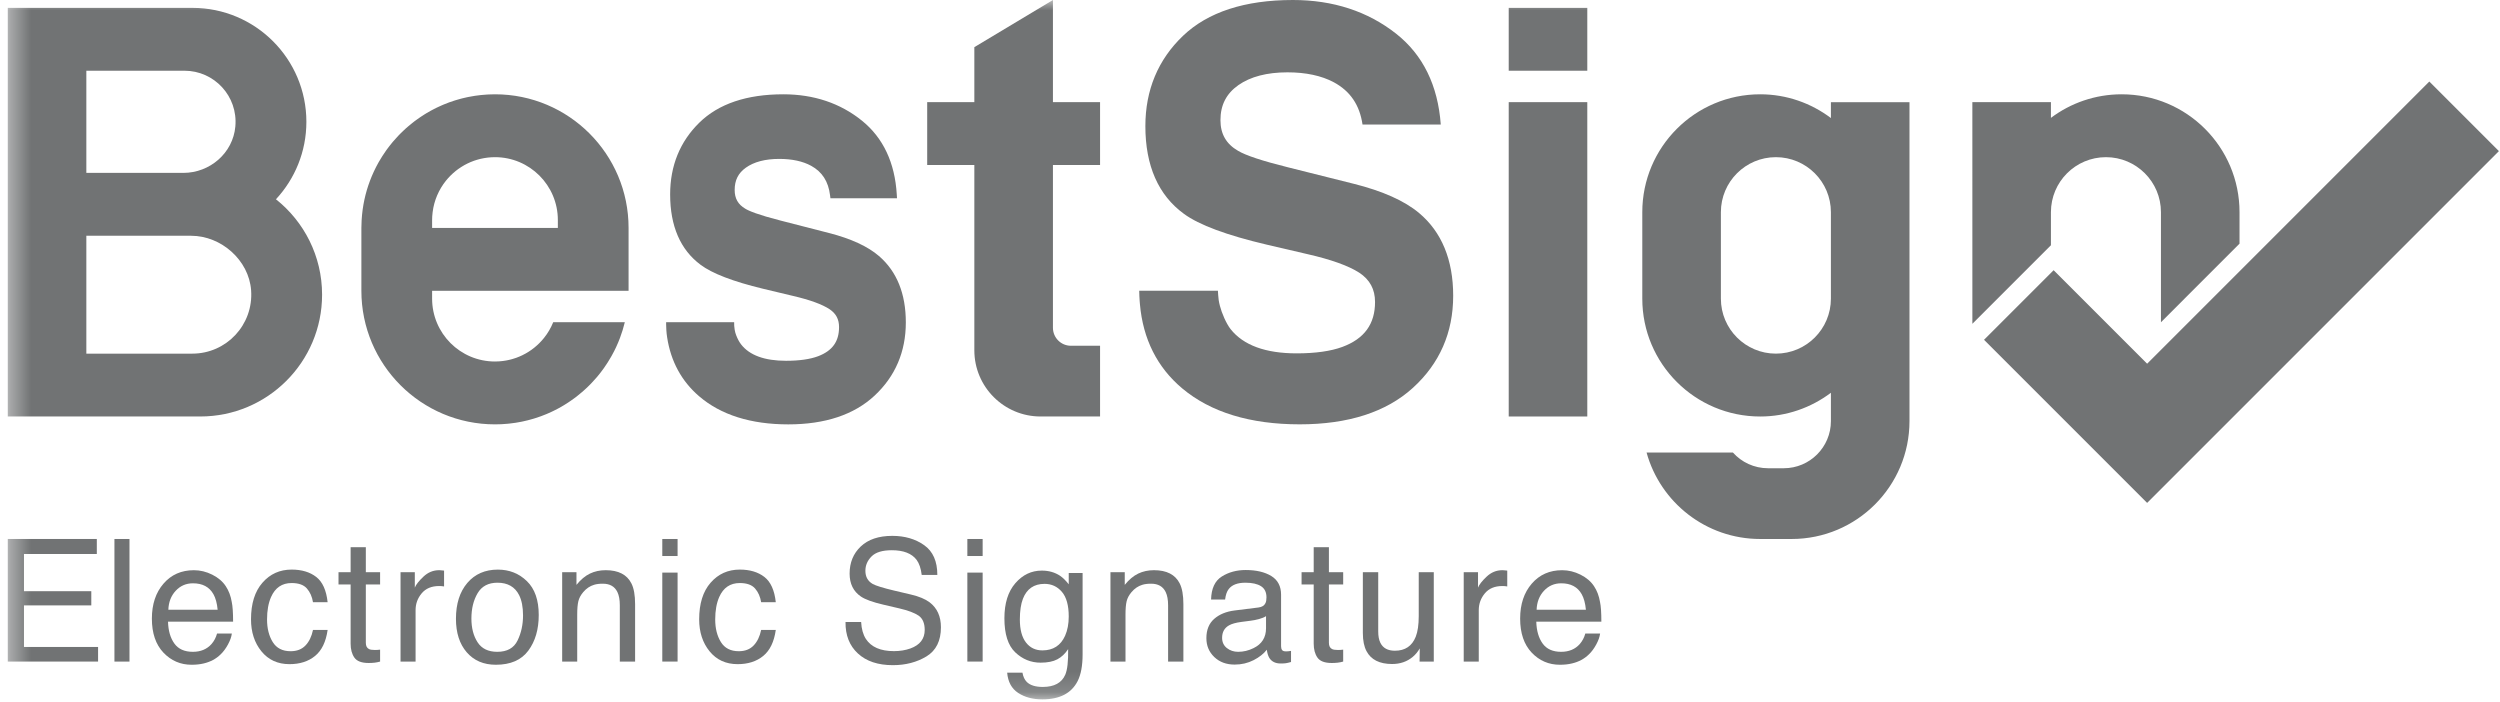 <svg width="121" height="34" viewBox="0 0 121 34" fill="none" xmlns="http://www.w3.org/2000/svg">
<path fill-rule="evenodd" clip-rule="evenodd" d="M103.921 17.604L99.395 13.078L96.027 16.446L103.921 24.34L120.947 7.314L117.579 3.946L103.921 17.604Z" fill="#717374"/>
<path fill-rule="evenodd" clip-rule="evenodd" d="M85.953 17.116C84.483 17.116 83.291 15.924 83.291 14.454V12.171V11.03V10.27C83.291 8.799 84.483 7.607 85.953 7.607C87.424 7.607 88.615 8.799 88.616 10.27V14.454C88.615 15.925 87.424 17.116 85.953 17.116ZM92.419 4.945H88.616V5.713C87.661 4.995 86.479 4.564 85.193 4.564C82.042 4.564 79.487 7.119 79.487 10.27V11.03V12.171V14.454C79.487 17.605 82.042 20.159 85.193 20.159C86.479 20.159 87.661 19.728 88.616 19.01V20.381C88.616 21.642 87.594 22.663 86.334 22.663H85.573C84.897 22.663 84.29 22.369 83.873 21.903H79.694C80.36 24.314 82.569 26.087 85.193 26.087H86.714C89.865 26.087 92.419 23.532 92.419 20.381V4.945Z" fill="#717374"/>
<path fill-rule="evenodd" clip-rule="evenodd" d="M68.682 10.309C67.981 9.72 66.915 9.244 65.516 8.894L62.324 8.094C61.103 7.79 60.294 7.523 59.921 7.299C59.348 6.968 59.07 6.483 59.07 5.816C59.07 5.085 59.354 4.53 59.938 4.12C60.525 3.709 61.324 3.501 62.312 3.501C63.202 3.501 63.956 3.662 64.553 3.98C65.35 4.409 65.806 5.078 65.946 6.026H69.733C69.595 4.131 68.869 2.653 67.573 1.631C66.199 0.548 64.518 0 62.577 0C60.251 0 58.461 0.583 57.257 1.734C56.049 2.888 55.436 4.359 55.436 6.104C55.436 8.02 56.064 9.448 57.303 10.35C58.03 10.886 59.378 11.387 61.311 11.841L63.28 12.3C64.421 12.56 65.265 12.862 65.787 13.198C66.302 13.537 66.552 14.002 66.552 14.617C66.552 15.684 66.035 16.396 64.969 16.791C64.407 16.998 63.662 17.103 62.756 17.103C61.252 17.103 60.178 16.709 59.562 15.931C59.347 15.658 59.127 15.137 59.046 14.811L59.038 14.781C59.019 14.703 58.996 14.613 58.985 14.527C58.966 14.389 58.949 14.146 58.947 14.072H55.138C55.137 14.188 55.152 14.469 55.159 14.559C55.159 14.559 55.168 14.683 55.172 14.719C55.32 16.411 56.011 17.785 57.223 18.801C58.599 19.954 60.51 20.538 62.905 20.538C65.251 20.538 67.095 19.945 68.383 18.773C69.678 17.597 70.334 16.097 70.334 14.316C70.334 12.576 69.778 11.228 68.682 10.309Z" fill="#717374"/>
<path fill-rule="evenodd" clip-rule="evenodd" d="M42.542 12.392C42 11.925 41.187 11.55 40.125 11.278L37.778 10.675C36.686 10.396 36.246 10.209 36.068 10.099C35.72 9.893 35.558 9.605 35.558 9.194C35.558 8.724 35.729 8.382 36.096 8.118C36.49 7.835 37.036 7.691 37.717 7.691C38.336 7.691 38.856 7.804 39.262 8.026C39.795 8.319 40.093 8.785 40.174 9.448L40.193 9.595H43.415L43.404 9.414C43.313 7.874 42.746 6.672 41.721 5.843C40.671 4.994 39.389 4.564 37.912 4.564C36.144 4.564 34.777 5.025 33.849 5.935C32.911 6.853 32.435 8.023 32.435 9.411C32.435 10.941 32.93 12.085 33.904 12.812C34.463 13.235 35.481 13.626 36.932 13.976L38.381 14.322C39.196 14.512 39.792 14.729 40.153 14.967C40.465 15.178 40.61 15.453 40.61 15.831C40.61 16.53 40.288 16.978 39.597 17.241C39.207 17.388 38.684 17.462 38.044 17.462C37.007 17.462 36.275 17.195 35.868 16.667C35.779 16.551 35.701 16.406 35.634 16.234C35.603 16.154 35.573 16.059 35.559 15.964C35.539 15.834 35.526 15.693 35.533 15.595H32.241C32.242 15.614 32.237 15.771 32.251 15.975C32.258 16.094 32.271 16.21 32.289 16.325C32.467 17.489 32.985 18.446 33.835 19.177C34.887 20.081 36.34 20.54 38.153 20.54C39.934 20.54 41.339 20.072 42.329 19.149C43.333 18.214 43.842 17.021 43.842 15.604C43.842 14.214 43.404 13.133 42.542 12.392Z" fill="#717374"/>
<mask id="mask0_6558_5023" style="mask-type:luminance" maskUnits="userSpaceOnUse" x="0" y="0" width="121" height="34">
<path d="M0.376 33.85H120.947V0H0.376V33.85Z" fill="#00A161"/>
</mask>
<g mask="url(#mask0_6558_5023)">
<path fill-rule="evenodd" clip-rule="evenodd" d="M73.022 20.158H76.825V4.944H73.022V20.158Z" fill="#717374"/>
</g>
<mask id="mask1_6558_5023" style="mask-type:luminance" maskUnits="userSpaceOnUse" x="0" y="0" width="121" height="34">
<path d="M0.376 33.85H120.947V0H0.376V33.85Z" fill="#00A161"/>
</mask>
<g mask="url(#mask1_6558_5023)">
<path fill-rule="evenodd" clip-rule="evenodd" d="M73.022 3.423H76.825V0.381H73.022V3.423Z" fill="#717374"/>
</g>
<mask id="mask2_6558_5023" style="mask-type:luminance" maskUnits="userSpaceOnUse" x="0" y="0" width="121" height="34">
<path d="M0.376 33.85H120.947V0H0.376V33.85Z" fill="#00A161"/>
</mask>
<g mask="url(#mask2_6558_5023)">
<path fill-rule="evenodd" clip-rule="evenodd" d="M50.962 0L47.158 2.282V4.944H44.876V7.987H47.158V16.953C47.158 18.724 48.593 20.158 50.363 20.158H53.243V16.735H51.834C51.352 16.735 50.962 16.345 50.962 15.862V7.987H53.243V4.944H50.962V0Z" fill="#717374"/>
</g>
<mask id="mask3_6558_5023" style="mask-type:luminance" maskUnits="userSpaceOnUse" x="0" y="0" width="121" height="34">
<path d="M0.376 33.85H120.947V0H0.376V33.85Z" fill="#00A161"/>
</mask>
<g mask="url(#mask3_6558_5023)">
<path fill-rule="evenodd" clip-rule="evenodd" d="M9.309 17.116H4.179V11.411H4.438H8.926H8.929C8.929 11.411 8.93 11.411 8.931 11.411H9.251C10.71 11.411 12.049 12.597 12.154 14.052C12.274 15.723 10.955 17.116 9.309 17.116ZM4.179 3.423H8.929C10.369 3.423 11.521 4.654 11.391 6.12C11.278 7.404 10.162 8.368 8.873 8.368H4.288H4.179V3.423ZM13.356 9.645C14.269 8.661 14.829 7.344 14.829 5.896C14.829 2.85 12.359 0.381 9.314 0.381H9.312H4.179H0.376V3.423V8.368V11.411V17.116V20.158H4.179H9.693C12.949 20.158 15.589 17.519 15.589 14.263C15.589 12.392 14.716 10.725 13.356 9.645Z" fill="#717374"/>
</g>
<mask id="mask4_6558_5023" style="mask-type:luminance" maskUnits="userSpaceOnUse" x="0" y="0" width="121" height="34">
<path d="M0.376 33.85H120.947V0H0.376V33.85Z" fill="#00A161"/>
</mask>
<g mask="url(#mask4_6558_5023)">
<path fill-rule="evenodd" clip-rule="evenodd" d="M27 11.031H20.914V10.65C20.914 10.588 20.916 10.525 20.92 10.463C20.921 10.459 20.921 10.453 20.922 10.447C20.926 10.387 20.931 10.329 20.939 10.27C21.01 9.698 21.24 9.176 21.582 8.748C21.721 8.575 21.879 8.418 22.052 8.278C22.054 8.277 22.056 8.275 22.058 8.273C22.098 8.241 22.138 8.211 22.179 8.181C22.185 8.177 22.192 8.173 22.198 8.168C22.235 8.141 22.274 8.116 22.313 8.091C22.321 8.085 22.329 8.08 22.337 8.075C22.375 8.051 22.414 8.027 22.454 8.005C22.462 8 22.469 7.996 22.477 7.991C22.521 7.967 22.565 7.944 22.61 7.922C22.613 7.92 22.617 7.918 22.621 7.916C22.72 7.868 22.821 7.824 22.926 7.787C22.935 7.784 22.944 7.781 22.953 7.777C22.995 7.763 23.036 7.749 23.078 7.737C23.094 7.732 23.111 7.727 23.127 7.723C23.163 7.713 23.198 7.703 23.234 7.694C23.253 7.69 23.273 7.685 23.292 7.681C23.326 7.673 23.36 7.667 23.395 7.66C23.415 7.656 23.436 7.652 23.456 7.649C23.491 7.643 23.525 7.638 23.56 7.634C23.58 7.631 23.601 7.628 23.621 7.626C23.659 7.622 23.697 7.619 23.735 7.616C23.753 7.615 23.77 7.613 23.788 7.612C23.844 7.609 23.9 7.607 23.957 7.607C25.637 7.607 27 8.97 27 10.65V11.031ZM23.957 4.564C23.856 4.564 23.755 4.567 23.655 4.572C23.624 4.574 23.594 4.576 23.563 4.577C23.492 4.582 23.421 4.587 23.351 4.594C23.318 4.597 23.286 4.6 23.253 4.603C23.177 4.611 23.101 4.621 23.026 4.632C23.003 4.635 22.98 4.638 22.958 4.642C22.862 4.656 22.766 4.673 22.672 4.693C22.646 4.698 22.621 4.704 22.595 4.709C22.525 4.724 22.456 4.74 22.387 4.757C22.354 4.766 22.321 4.774 22.287 4.783C22.224 4.8 22.161 4.818 22.098 4.837C22.067 4.846 22.036 4.855 22.005 4.865C21.916 4.893 21.828 4.923 21.741 4.954C21.723 4.961 21.705 4.968 21.687 4.975C21.616 5.002 21.546 5.029 21.477 5.058C21.443 5.072 21.409 5.087 21.375 5.102C21.322 5.125 21.269 5.149 21.216 5.174C21.181 5.19 21.145 5.207 21.11 5.224C21.056 5.251 21.002 5.279 20.948 5.307C20.918 5.323 20.888 5.338 20.858 5.355C20.782 5.396 20.706 5.44 20.632 5.484C20.596 5.506 20.561 5.528 20.526 5.55C20.483 5.578 20.44 5.605 20.398 5.633C20.359 5.658 20.322 5.684 20.284 5.71C20.245 5.737 20.207 5.764 20.169 5.792C20.131 5.819 20.093 5.846 20.056 5.874C20.016 5.905 19.976 5.937 19.936 5.969C19.872 6.02 19.809 6.071 19.748 6.124C19.717 6.151 19.686 6.177 19.655 6.204C19.616 6.24 19.577 6.275 19.539 6.312C19.511 6.337 19.484 6.363 19.457 6.389C19.418 6.428 19.379 6.466 19.341 6.505C19.318 6.528 19.296 6.551 19.274 6.574C19.188 6.664 19.105 6.756 19.025 6.851C19.017 6.86 19.009 6.869 19.002 6.878C18.963 6.925 18.925 6.972 18.887 7.02C18.869 7.043 18.851 7.066 18.833 7.089C18.796 7.137 18.76 7.185 18.724 7.234C18.709 7.256 18.693 7.277 18.678 7.299C18.557 7.47 18.445 7.646 18.34 7.828C18.331 7.845 18.321 7.862 18.311 7.879C18.28 7.935 18.249 7.993 18.219 8.05C18.208 8.072 18.197 8.093 18.186 8.115C18.157 8.173 18.127 8.233 18.099 8.293C18.094 8.304 18.089 8.315 18.084 8.326C18.02 8.464 17.961 8.605 17.907 8.748V8.748C17.683 9.34 17.545 9.972 17.505 10.632C17.504 10.639 17.503 10.646 17.503 10.652C17.496 10.777 17.491 10.903 17.491 11.03V14.073C17.491 17.645 20.386 20.539 23.957 20.539C24.058 20.539 24.159 20.536 24.259 20.532C24.289 20.53 24.32 20.528 24.351 20.526C24.422 20.522 24.492 20.517 24.563 20.51C24.596 20.507 24.628 20.504 24.661 20.5C24.737 20.492 24.813 20.483 24.888 20.471C24.91 20.468 24.933 20.465 24.956 20.462C25.052 20.447 25.147 20.43 25.242 20.411C25.268 20.406 25.293 20.399 25.319 20.394C25.389 20.379 25.458 20.363 25.527 20.346C25.56 20.338 25.593 20.329 25.626 20.32C25.69 20.303 25.753 20.285 25.816 20.267C25.847 20.257 25.878 20.248 25.909 20.238C25.997 20.21 26.086 20.181 26.173 20.149C26.191 20.142 26.209 20.135 26.227 20.128C26.297 20.102 26.367 20.075 26.437 20.046C26.471 20.032 26.505 20.017 26.539 20.002C26.592 19.979 26.645 19.954 26.698 19.93C26.733 19.913 26.769 19.896 26.804 19.879C26.858 19.852 26.912 19.825 26.966 19.797C26.996 19.78 27.026 19.765 27.056 19.749C27.132 19.707 27.207 19.664 27.282 19.619C27.317 19.598 27.352 19.575 27.388 19.553C27.431 19.526 27.474 19.498 27.516 19.471C27.554 19.445 27.592 19.419 27.63 19.393C27.669 19.367 27.707 19.34 27.745 19.312C27.783 19.285 27.82 19.258 27.858 19.23C27.898 19.198 27.938 19.166 27.978 19.134C28.042 19.084 28.105 19.032 28.166 18.979C28.197 18.953 28.228 18.927 28.258 18.899C28.298 18.864 28.337 18.828 28.375 18.792C28.403 18.767 28.43 18.741 28.457 18.714C28.496 18.676 28.535 18.638 28.573 18.599C28.596 18.576 28.618 18.552 28.64 18.529C28.725 18.439 28.808 18.347 28.889 18.253C28.897 18.244 28.905 18.235 28.912 18.226C28.951 18.178 28.989 18.131 29.027 18.084C29.045 18.061 29.063 18.038 29.081 18.015C29.118 17.967 29.154 17.919 29.19 17.869C29.205 17.848 29.221 17.826 29.236 17.805C29.357 17.634 29.469 17.457 29.573 17.275C29.583 17.259 29.593 17.241 29.602 17.224C29.634 17.169 29.665 17.111 29.694 17.053C29.706 17.032 29.717 17.011 29.728 16.989C29.757 16.93 29.787 16.871 29.815 16.811C29.82 16.8 29.825 16.788 29.83 16.777C29.894 16.64 29.953 16.499 30.007 16.355C30.1 16.108 30.178 15.855 30.241 15.595H26.776C26.664 15.87 26.515 16.127 26.331 16.355C26.192 16.529 26.035 16.686 25.862 16.825C25.86 16.827 25.857 16.829 25.855 16.831C25.816 16.862 25.776 16.892 25.735 16.922C25.729 16.927 25.722 16.931 25.716 16.936C25.678 16.962 25.64 16.988 25.601 17.013C25.593 17.018 25.585 17.023 25.577 17.029C25.539 17.053 25.5 17.076 25.46 17.099C25.452 17.103 25.444 17.108 25.437 17.112C25.393 17.137 25.349 17.16 25.304 17.181C25.301 17.183 25.297 17.186 25.293 17.188C25.194 17.236 25.093 17.279 24.988 17.317C24.979 17.32 24.97 17.323 24.96 17.326C24.919 17.34 24.878 17.354 24.836 17.366C24.82 17.372 24.803 17.376 24.787 17.381C24.751 17.391 24.716 17.401 24.68 17.409C24.66 17.414 24.641 17.418 24.622 17.422C24.588 17.43 24.554 17.437 24.519 17.444C24.499 17.448 24.478 17.451 24.458 17.454C24.423 17.46 24.389 17.465 24.354 17.47C24.333 17.472 24.313 17.475 24.292 17.477C24.255 17.482 24.217 17.485 24.179 17.488C24.161 17.488 24.144 17.491 24.126 17.491C24.07 17.494 24.014 17.497 23.957 17.497C22.276 17.497 20.914 16.134 20.914 14.454V14.074H26.506H30.423V11.03C30.423 7.459 27.528 4.564 23.957 4.564Z" fill="#717374"/>
</g>
<mask id="mask5_6558_5023" style="mask-type:luminance" maskUnits="userSpaceOnUse" x="0" y="0" width="121" height="34">
<path d="M0.376 33.85H120.947V0H0.376V33.85Z" fill="#00A161"/>
</mask>
<g mask="url(#mask5_6558_5023)">
<path fill-rule="evenodd" clip-rule="evenodd" d="M102.688 4.564C101.404 4.564 100.219 4.989 99.265 5.705V4.944H95.462L95.463 15.672L99.265 11.87V10.269C99.265 8.799 100.457 7.607 101.928 7.607C103.398 7.607 104.59 8.799 104.59 10.27V15.597L108.393 11.794V10.27C108.393 7.119 105.839 4.564 102.688 4.564Z" fill="#717374"/>
</g>
<mask id="mask6_6558_5023" style="mask-type:luminance" maskUnits="userSpaceOnUse" x="0" y="0" width="121" height="34">
<path d="M0.376 33.85H120.947V0H0.376V33.85Z" fill="#888889"/>
</mask>
<g mask="url(#mask6_6558_5023)">
<path fill-rule="evenodd" clip-rule="evenodd" d="M0.376 26.086H4.686V26.813H1.16V28.614H4.419V29.301H1.16V31.313H4.747V32.02H0.376V26.086Z" fill="#717374"/>
</g>
<mask id="mask7_6558_5023" style="mask-type:luminance" maskUnits="userSpaceOnUse" x="0" y="0" width="121" height="34">
<path d="M0.376 33.85H120.947V0H0.376V33.85Z" fill="#888889"/>
</mask>
<g mask="url(#mask7_6558_5023)">
<path fill-rule="evenodd" clip-rule="evenodd" d="M5.539 32.021H6.267V26.087H5.539V32.021Z" fill="#717374"/>
</g>
<mask id="mask8_6558_5023" style="mask-type:luminance" maskUnits="userSpaceOnUse" x="0" y="0" width="121" height="34">
<path d="M0.376 33.85H120.947V0H0.376V33.85Z" fill="#888889"/>
</mask>
<g mask="url(#mask8_6558_5023)">
<path fill-rule="evenodd" clip-rule="evenodd" d="M10.534 29.512C10.504 29.197 10.436 28.945 10.329 28.757C10.131 28.407 9.801 28.232 9.339 28.232C9.007 28.232 8.729 28.352 8.505 28.593C8.28 28.834 8.161 29.141 8.148 29.512H10.534ZM10.273 27.814C10.56 27.958 10.778 28.144 10.928 28.373C11.073 28.591 11.169 28.846 11.217 29.137C11.26 29.336 11.282 29.654 11.282 30.09H8.132C8.145 30.53 8.248 30.883 8.441 31.149C8.633 31.415 8.932 31.548 9.336 31.548C9.712 31.548 10.014 31.422 10.238 31.171C10.364 31.025 10.453 30.856 10.505 30.664H11.221C11.202 30.822 11.139 30.999 11.033 31.195C10.926 31.39 10.808 31.55 10.677 31.673C10.457 31.889 10.186 32.034 9.862 32.11C9.688 32.153 9.492 32.174 9.272 32.174C8.737 32.174 8.282 31.978 7.91 31.587C7.538 31.195 7.351 30.646 7.351 29.94C7.351 29.246 7.539 28.681 7.914 28.248C8.289 27.814 8.779 27.598 9.385 27.598C9.69 27.598 9.986 27.67 10.273 27.814Z" fill="#717374"/>
</g>
<mask id="mask9_6558_5023" style="mask-type:luminance" maskUnits="userSpaceOnUse" x="0" y="0" width="121" height="34">
<path d="M0.376 33.85H120.947V0H0.376V33.85Z" fill="#888889"/>
</mask>
<g mask="url(#mask9_6558_5023)">
<path fill-rule="evenodd" clip-rule="evenodd" d="M15.305 27.924C15.611 28.161 15.795 28.569 15.857 29.148H15.149C15.106 28.881 15.008 28.66 14.854 28.483C14.7 28.307 14.454 28.219 14.114 28.219C13.65 28.219 13.319 28.445 13.119 28.896C12.99 29.19 12.925 29.552 12.925 29.982C12.925 30.415 13.017 30.779 13.2 31.075C13.383 31.371 13.672 31.519 14.065 31.519C14.367 31.519 14.607 31.427 14.783 31.243C14.96 31.06 15.082 30.808 15.149 30.489H15.857C15.776 31.062 15.574 31.482 15.25 31.747C14.927 32.012 14.513 32.145 14.009 32.145C13.443 32.145 12.991 31.938 12.654 31.525C12.317 31.112 12.149 30.595 12.149 29.976C12.149 29.216 12.333 28.625 12.703 28.203C13.072 27.78 13.542 27.568 14.114 27.568C14.602 27.568 14.999 27.687 15.305 27.924Z" fill="#717374"/>
</g>
<mask id="mask10_6558_5023" style="mask-type:luminance" maskUnits="userSpaceOnUse" x="0" y="0" width="121" height="34">
<path d="M0.376 33.85H120.947V0H0.376V33.85Z" fill="#888889"/>
</mask>
<g mask="url(#mask10_6558_5023)">
<path fill-rule="evenodd" clip-rule="evenodd" d="M16.97 26.486H17.706V27.694H18.397V28.288H17.706V31.111C17.706 31.262 17.757 31.363 17.86 31.414C17.916 31.444 18.011 31.459 18.143 31.459C18.178 31.459 18.216 31.458 18.256 31.456C18.296 31.454 18.344 31.45 18.397 31.443V32.02C18.314 32.044 18.227 32.062 18.137 32.073C18.046 32.083 17.949 32.089 17.844 32.089C17.504 32.089 17.274 32.002 17.152 31.828C17.031 31.655 16.97 31.429 16.97 31.152V28.288H16.384V27.694H16.97V26.486Z" fill="#717374"/>
</g>
<mask id="mask11_6558_5023" style="mask-type:luminance" maskUnits="userSpaceOnUse" x="0" y="0" width="121" height="34">
<path d="M0.376 33.85H120.947V0H0.376V33.85Z" fill="#888889"/>
</mask>
<g mask="url(#mask11_6558_5023)">
<path fill-rule="evenodd" clip-rule="evenodd" d="M19.386 27.694H20.077V28.441C20.134 28.296 20.273 28.118 20.494 27.91C20.715 27.701 20.969 27.597 21.258 27.597C21.271 27.597 21.294 27.598 21.327 27.601C21.359 27.604 21.414 27.609 21.493 27.617V28.384C21.449 28.376 21.41 28.371 21.373 28.368C21.337 28.366 21.297 28.364 21.254 28.364C20.887 28.364 20.606 28.482 20.409 28.718C20.212 28.953 20.114 29.225 20.114 29.532V32.02H19.386V27.694Z" fill="#717374"/>
</g>
<mask id="mask12_6558_5023" style="mask-type:luminance" maskUnits="userSpaceOnUse" x="0" y="0" width="121" height="34">
<path d="M0.376 33.85H120.947V0H0.376V33.85Z" fill="#888889"/>
</mask>
<g mask="url(#mask12_6558_5023)">
<path fill-rule="evenodd" clip-rule="evenodd" d="M25.049 31.001C25.227 30.637 25.315 30.231 25.315 29.785C25.315 29.381 25.251 29.053 25.123 28.8C24.921 28.402 24.572 28.203 24.076 28.203C23.636 28.203 23.316 28.373 23.116 28.712C22.916 29.051 22.816 29.459 22.816 29.938C22.816 30.398 22.916 30.781 23.116 31.088C23.316 31.395 23.633 31.548 24.068 31.548C24.545 31.548 24.872 31.366 25.049 31.001ZM25.501 28.126C25.884 28.497 26.075 29.043 26.075 29.765C26.075 30.462 25.907 31.037 25.57 31.492C25.232 31.947 24.709 32.174 24 32.174C23.408 32.174 22.938 31.973 22.59 31.571C22.242 31.169 22.068 30.628 22.068 29.95C22.068 29.224 22.252 28.645 22.618 28.215C22.985 27.784 23.478 27.569 24.096 27.569C24.65 27.569 25.118 27.755 25.501 28.126Z" fill="#717374"/>
</g>
<mask id="mask13_6558_5023" style="mask-type:luminance" maskUnits="userSpaceOnUse" x="0" y="0" width="121" height="34">
<path d="M0.376 33.85H120.947V0H0.376V33.85Z" fill="#888889"/>
</mask>
<g mask="url(#mask13_6558_5023)">
<path fill-rule="evenodd" clip-rule="evenodd" d="M27.209 27.694H27.901V28.308C28.105 28.055 28.322 27.873 28.552 27.762C28.781 27.652 29.035 27.597 29.316 27.597C29.93 27.597 30.346 27.811 30.561 28.239C30.68 28.473 30.739 28.809 30.739 29.245V32.02H29.999V29.293C29.999 29.029 29.96 28.817 29.882 28.655C29.752 28.386 29.518 28.251 29.178 28.251C29.006 28.251 28.864 28.269 28.754 28.304C28.554 28.363 28.379 28.481 28.228 28.659C28.107 28.802 28.028 28.949 27.992 29.101C27.955 29.254 27.937 29.471 27.937 29.754V32.02H27.209V27.694Z" fill="#717374"/>
</g>
<mask id="mask14_6558_5023" style="mask-type:luminance" maskUnits="userSpaceOnUse" x="0" y="0" width="121" height="34">
<path d="M0.376 33.85H120.947V0H0.376V33.85Z" fill="#888889"/>
</mask>
<g mask="url(#mask14_6558_5023)">
<path fill-rule="evenodd" clip-rule="evenodd" d="M32.055 32.02H32.795V27.714H32.055V32.02ZM32.055 26.911H32.795V26.087H32.055V26.911Z" fill="#717374"/>
</g>
<mask id="mask15_6558_5023" style="mask-type:luminance" maskUnits="userSpaceOnUse" x="0" y="0" width="121" height="34">
<path d="M0.376 33.85H120.947V0H0.376V33.85Z" fill="#888889"/>
</mask>
<g mask="url(#mask15_6558_5023)">
<path fill-rule="evenodd" clip-rule="evenodd" d="M36.996 27.924C37.302 28.161 37.486 28.569 37.548 29.148H36.84C36.797 28.881 36.699 28.66 36.545 28.483C36.391 28.307 36.145 28.219 35.805 28.219C35.341 28.219 35.01 28.445 34.81 28.896C34.681 29.19 34.616 29.552 34.616 29.982C34.616 30.415 34.708 30.779 34.891 31.075C35.074 31.371 35.363 31.519 35.756 31.519C36.058 31.519 36.298 31.427 36.474 31.243C36.651 31.06 36.773 30.808 36.84 30.489H37.548C37.467 31.062 37.265 31.482 36.941 31.747C36.618 32.012 36.204 32.145 35.7 32.145C35.134 32.145 34.682 31.938 34.345 31.525C34.008 31.112 33.84 30.595 33.84 29.976C33.84 29.216 34.024 28.625 34.394 28.203C34.763 27.78 35.234 27.568 35.805 27.568C36.293 27.568 36.69 27.687 36.996 27.924Z" fill="#717374"/>
</g>
<mask id="mask16_6558_5023" style="mask-type:luminance" maskUnits="userSpaceOnUse" x="0" y="0" width="121" height="34">
<path d="M0.376 33.85H120.947V0H0.376V33.85Z" fill="#888889"/>
</mask>
<g mask="url(#mask16_6558_5023)">
<path fill-rule="evenodd" clip-rule="evenodd" d="M41.679 30.105C41.697 30.442 41.774 30.715 41.909 30.925C42.166 31.318 42.619 31.515 43.268 31.515C43.559 31.515 43.824 31.471 44.063 31.386C44.525 31.218 44.756 30.919 44.756 30.489C44.756 30.166 44.658 29.936 44.463 29.798C44.264 29.663 43.953 29.546 43.53 29.447L42.751 29.265C42.241 29.146 41.881 29.016 41.669 28.873C41.304 28.625 41.121 28.255 41.121 27.762C41.121 27.229 41.301 26.791 41.66 26.45C42.02 26.108 42.528 25.936 43.187 25.936C43.793 25.936 44.308 26.087 44.731 26.387C45.155 26.687 45.367 27.167 45.367 27.827H44.611C44.572 27.509 44.489 27.265 44.363 27.096C44.127 26.786 43.728 26.631 43.165 26.631C42.71 26.631 42.383 26.73 42.184 26.93C41.985 27.13 41.885 27.361 41.885 27.625C41.885 27.916 42.003 28.128 42.238 28.263C42.392 28.349 42.741 28.457 43.284 28.586L44.091 28.776C44.48 28.867 44.781 28.993 44.992 29.151C45.358 29.429 45.541 29.832 45.541 30.36C45.541 31.017 45.307 31.486 44.841 31.77C44.374 32.052 43.832 32.194 43.214 32.194C42.494 32.194 41.93 32.005 41.522 31.628C41.115 31.253 40.915 30.746 40.923 30.105H41.679Z" fill="#717374"/>
</g>
<mask id="mask17_6558_5023" style="mask-type:luminance" maskUnits="userSpaceOnUse" x="0" y="0" width="121" height="34">
<path d="M0.376 33.85H120.947V0H0.376V33.85Z" fill="#888889"/>
</mask>
<g mask="url(#mask17_6558_5023)">
<path fill-rule="evenodd" clip-rule="evenodd" d="M46.82 32.02H47.56V27.714H46.82V32.02ZM46.82 26.911H47.56V26.087H46.82V26.911Z" fill="#717374"/>
</g>
<mask id="mask18_6558_5023" style="mask-type:luminance" maskUnits="userSpaceOnUse" x="0" y="0" width="121" height="34">
<path d="M0.376 33.85H120.947V0H0.376V33.85Z" fill="#888889"/>
</mask>
<g mask="url(#mask18_6558_5023)">
<path fill-rule="evenodd" clip-rule="evenodd" d="M51.397 28.647C51.177 28.389 50.897 28.259 50.556 28.259C50.046 28.259 49.698 28.499 49.51 28.979C49.411 29.234 49.361 29.57 49.361 29.984C49.361 30.472 49.46 30.843 49.657 31.097C49.854 31.352 50.119 31.479 50.451 31.479C50.972 31.479 51.338 31.243 51.55 30.772C51.668 30.505 51.727 30.194 51.727 29.839C51.727 29.303 51.617 28.906 51.397 28.647ZM51.308 27.868C51.445 27.962 51.584 28.099 51.727 28.28V27.734H52.398V31.669C52.398 32.218 52.317 32.652 52.156 32.969C51.855 33.556 51.287 33.85 50.451 33.85C49.987 33.85 49.596 33.746 49.279 33.537C48.962 33.328 48.784 33.002 48.747 32.557H49.487C49.521 32.751 49.591 32.901 49.696 33.006C49.859 33.167 50.117 33.248 50.468 33.248C51.023 33.248 51.386 33.052 51.558 32.658C51.66 32.427 51.707 32.013 51.698 31.418C51.553 31.639 51.379 31.803 51.175 31.911C50.971 32.019 50.701 32.073 50.365 32.073C49.898 32.073 49.489 31.906 49.139 31.574C48.788 31.241 48.613 30.691 48.613 29.924C48.613 29.199 48.79 28.634 49.143 28.227C49.496 27.82 49.922 27.617 50.422 27.617C50.76 27.617 51.055 27.701 51.308 27.868Z" fill="#717374"/>
</g>
<mask id="mask19_6558_5023" style="mask-type:luminance" maskUnits="userSpaceOnUse" x="0" y="0" width="121" height="34">
<path d="M0.376 33.85H120.947V0H0.376V33.85Z" fill="#888889"/>
</mask>
<g mask="url(#mask19_6558_5023)">
<path fill-rule="evenodd" clip-rule="evenodd" d="M53.746 27.694H54.438V28.308C54.642 28.055 54.859 27.873 55.089 27.762C55.318 27.652 55.572 27.597 55.852 27.597C56.467 27.597 56.883 27.811 57.098 28.239C57.217 28.473 57.276 28.809 57.276 29.245V32.02H56.536V29.293C56.536 29.029 56.496 28.817 56.419 28.655C56.289 28.386 56.055 28.251 55.715 28.251C55.542 28.251 55.401 28.269 55.291 28.304C55.091 28.363 54.916 28.481 54.765 28.659C54.644 28.802 54.565 28.949 54.529 29.101C54.492 29.254 54.474 29.471 54.474 29.754V32.02H53.746V27.694Z" fill="#717374"/>
</g>
<mask id="mask20_6558_5023" style="mask-type:luminance" maskUnits="userSpaceOnUse" x="0" y="0" width="121" height="34">
<path d="M0.376 33.85H120.947V0H0.376V33.85Z" fill="#888889"/>
</mask>
<g mask="url(#mask20_6558_5023)">
<path fill-rule="evenodd" clip-rule="evenodd" d="M59.38 31.366C59.534 31.487 59.716 31.548 59.926 31.548C60.182 31.548 60.43 31.489 60.67 31.37C61.074 31.174 61.276 30.853 61.276 30.406V29.822C61.188 29.878 61.073 29.925 60.934 29.963C60.794 30.001 60.656 30.028 60.522 30.044L60.082 30.101C59.819 30.136 59.62 30.191 59.487 30.266C59.262 30.392 59.15 30.594 59.15 30.871C59.15 31.08 59.227 31.245 59.38 31.366ZM60.913 29.402C61.08 29.381 61.192 29.311 61.248 29.192C61.281 29.128 61.297 29.034 61.297 28.912C61.297 28.664 61.209 28.483 61.032 28.371C60.856 28.259 60.604 28.203 60.276 28.203C59.896 28.203 59.627 28.306 59.469 28.512C59.38 28.625 59.322 28.794 59.295 29.019H58.616C58.629 28.484 58.802 28.112 59.135 27.903C59.467 27.694 59.853 27.589 60.292 27.589C60.801 27.589 61.214 27.686 61.532 27.88C61.847 28.074 62.004 28.375 62.004 28.785V31.277C62.004 31.353 62.02 31.413 62.051 31.459C62.082 31.505 62.147 31.527 62.247 31.527C62.279 31.527 62.316 31.525 62.356 31.521C62.397 31.517 62.44 31.511 62.486 31.503V32.041C62.372 32.073 62.286 32.093 62.227 32.101C62.167 32.109 62.087 32.113 61.984 32.113C61.733 32.113 61.552 32.024 61.438 31.847C61.379 31.752 61.337 31.619 61.313 31.447C61.165 31.641 60.952 31.809 60.674 31.952C60.397 32.094 60.09 32.166 59.756 32.166C59.355 32.166 59.026 32.044 58.772 31.801C58.517 31.557 58.389 31.253 58.389 30.887C58.389 30.486 58.515 30.175 58.765 29.955C59.016 29.734 59.345 29.599 59.752 29.547L60.913 29.402Z" fill="#717374"/>
</g>
<mask id="mask21_6558_5023" style="mask-type:luminance" maskUnits="userSpaceOnUse" x="0" y="0" width="121" height="34">
<path d="M0.376 33.85H120.947V0H0.376V33.85Z" fill="#888889"/>
</mask>
<g mask="url(#mask21_6558_5023)">
<path fill-rule="evenodd" clip-rule="evenodd" d="M63.583 26.486H64.319V27.694H65.01V28.288H64.319V31.111C64.319 31.262 64.37 31.363 64.472 31.414C64.529 31.444 64.624 31.459 64.755 31.459C64.79 31.459 64.829 31.458 64.868 31.456C64.909 31.454 64.957 31.45 65.01 31.443V32.02C64.927 32.044 64.84 32.062 64.749 32.073C64.659 32.083 64.561 32.089 64.457 32.089C64.117 32.089 63.886 32.002 63.765 31.828C63.644 31.655 63.583 31.429 63.583 31.152V28.288H62.996V27.694H63.583V26.486Z" fill="#717374"/>
</g>
<mask id="mask22_6558_5023" style="mask-type:luminance" maskUnits="userSpaceOnUse" x="0" y="0" width="121" height="34">
<path d="M0.376 33.85H120.947V0H0.376V33.85Z" fill="#888889"/>
</mask>
<g mask="url(#mask22_6558_5023)">
<path fill-rule="evenodd" clip-rule="evenodd" d="M66.706 27.694V30.566C66.706 30.787 66.74 30.968 66.808 31.108C66.934 31.366 67.169 31.495 67.513 31.495C68.007 31.495 68.343 31.269 68.522 30.817C68.618 30.574 68.667 30.242 68.667 29.819V27.694H69.395V32.02H68.707L68.716 31.382C68.623 31.546 68.508 31.685 68.371 31.798C68.098 32.024 67.767 32.138 67.379 32.138C66.772 32.138 66.36 31.932 66.141 31.519C66.022 31.299 65.962 31.004 65.962 30.635V27.694H66.706Z" fill="#717374"/>
</g>
<mask id="mask23_6558_5023" style="mask-type:luminance" maskUnits="userSpaceOnUse" x="0" y="0" width="121" height="34">
<path d="M0.376 33.85H120.947V0H0.376V33.85Z" fill="#888889"/>
</mask>
<g mask="url(#mask23_6558_5023)">
<path fill-rule="evenodd" clip-rule="evenodd" d="M70.844 27.694H71.536V28.441C71.592 28.296 71.731 28.118 71.952 27.91C72.173 27.701 72.428 27.597 72.716 27.597C72.73 27.597 72.753 27.598 72.785 27.601C72.818 27.604 72.873 27.609 72.951 27.617V28.384C72.908 28.376 72.868 28.371 72.832 28.368C72.795 28.366 72.755 28.364 72.712 28.364C72.346 28.364 72.064 28.482 71.867 28.718C71.671 28.953 71.572 29.225 71.572 29.532V32.02H70.844V27.694Z" fill="#717374"/>
</g>
<mask id="mask24_6558_5023" style="mask-type:luminance" maskUnits="userSpaceOnUse" x="0" y="0" width="121" height="34">
<path d="M0.376 33.85H120.947V0H0.376V33.85Z" fill="#888889"/>
</mask>
<g mask="url(#mask24_6558_5023)">
<path fill-rule="evenodd" clip-rule="evenodd" d="M76.758 29.512C76.728 29.197 76.66 28.945 76.553 28.757C76.355 28.407 76.025 28.232 75.563 28.232C75.231 28.232 74.953 28.352 74.729 28.593C74.504 28.834 74.385 29.141 74.372 29.512H76.758ZM76.497 27.814C76.784 27.958 77.002 28.144 77.152 28.373C77.297 28.591 77.393 28.846 77.441 29.137C77.484 29.336 77.506 29.654 77.506 30.09H74.356C74.369 30.53 74.472 30.883 74.665 31.149C74.858 31.415 75.156 31.548 75.56 31.548C75.937 31.548 76.238 31.422 76.462 31.171C76.588 31.025 76.677 30.856 76.729 30.664H77.445C77.426 30.822 77.363 30.999 77.257 31.195C77.151 31.39 77.032 31.55 76.901 31.673C76.681 31.889 76.41 32.034 76.086 32.11C75.912 32.153 75.716 32.174 75.496 32.174C74.961 32.174 74.506 31.978 74.134 31.587C73.762 31.195 73.575 30.646 73.575 29.94C73.575 29.246 73.763 28.681 74.138 28.248C74.513 27.814 75.003 27.598 75.609 27.598C75.914 27.598 76.21 27.67 76.497 27.814Z" fill="#717374"/>
</g>
</svg>
